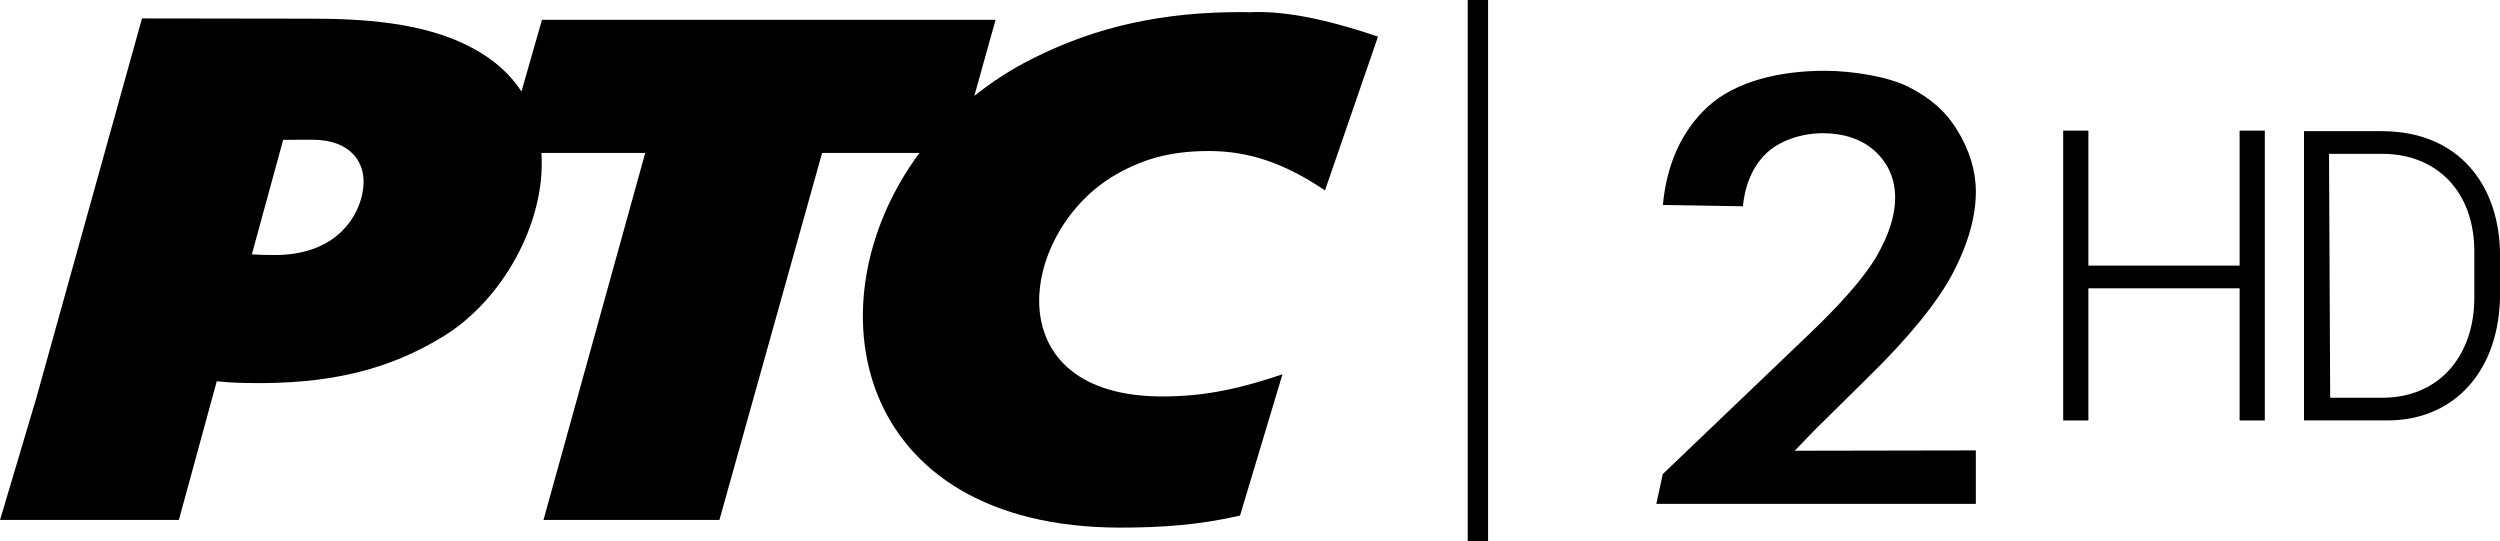 <svg width="831.46" height="180" version="1.1" viewBox="0 0 219.97 47.624" xmlns="http://www.w3.org/2000/svg">
 <g transform="matrix(1.8 0 0 1.8 -.003 0)">
  <g>
   <path d="m10.593 18.641c0.459 0.042 0.831 0.072 1.457 0.082 4.154 0.087 7.008-0.697 9.544-2.233 2.941-1.754 5.102-5.603 4.871-9.013h5.075l-4.973 17.939h8.601l5.018-17.939h4.76c-5.435 7.328-3.214 18.301 9.807 18.316 2.122 0 3.896-0.139 5.864-0.588l2.075-6.906c-1.988 0.663-3.69 1.082-5.871 1.082-8.147 0-7.038-7.867-2.504-10.708 1.375-0.834 2.752-1.29 4.779-1.29 1.963 0 3.712 0.601 5.675 1.926l2.591-7.519c-1.985-0.672-4.313-1.293-6.286-1.191-0.099-0.003-0.199-0.007-0.293-0.007-3.916-0.017-7.162 0.7-10.239 2.238-1.07 0.529-2.04 1.156-2.916 1.859l1.04-3.722h-22.175l-1.002 3.504c-0.551-0.839-1.343-1.568-2.422-2.134-2.345-1.271-5.464-1.424-7.904-1.424-2.799 0-8.226-0.012-8.226-0.012l-5.204 18.694-0.045 0.146v-5e-3l-1.69 5.683h8.742zm3.248-11.807s0.831-0.003 1.444-0.003c1.826 0 2.774 1.124 2.41 2.71-0.315 1.372-1.531 2.926-4.261 2.926-0.427 0-0.836-0.012-1.124-0.032z"/>
   <path d="m87.733 22.034 0.964-0.999 2.576-2.543c2.026-1.976 3.436-3.707 4.191-5.139 0.746-1.423 1.125-2.764 1.125-3.986 0-1.01-0.307-2.023-0.913-3.007-0.605-0.981-1.349-1.579-2.357-2.101-1.012-0.522-2.796-0.799-4.127-0.799-2.156 0-4.342 0.498-5.712 1.761-1.269 1.176-2.006 2.792-2.191 4.798l3.912 0.065c0.097-1.025 0.448-1.863 1.054-2.5 0.686-0.717 1.825-1.072 2.854-1.072 1.01 0 1.909 0.288 2.558 0.886 0.645 0.598 0.977 1.363 0.977 2.272 0 0.847-0.3 1.8-0.89 2.827-0.587 1.022-1.724 2.331-3.48 3.995l-6.992 6.685-0.312 1.456h15.618v-2.615l-8.092 0.015z" stroke-width=".902"/>
   <path d="m71.748 26.458h0.995v-26.458h-0.995z"/>
   <path d="m102.09 20.554v-6.46h7.392v6.46h1.232v-14.168h-1.232v6.599h-7.392v-6.599h-1.232v14.168z" stroke-width=".928"/>
   <path d="m112.63 6.412v14.141h4.08c3.287 0 5.505-2.451 5.505-6.211v-1.83c0-3.416-1.975-6.1-5.793-6.1zm1.223 1.109h2.616c2.592 0 4.487 1.792 4.487 4.769v2.274c0 2.756-1.656 4.88-4.503 4.88h-2.543z" stroke-width=".928"/>
  </g>
 </g>
</svg>
